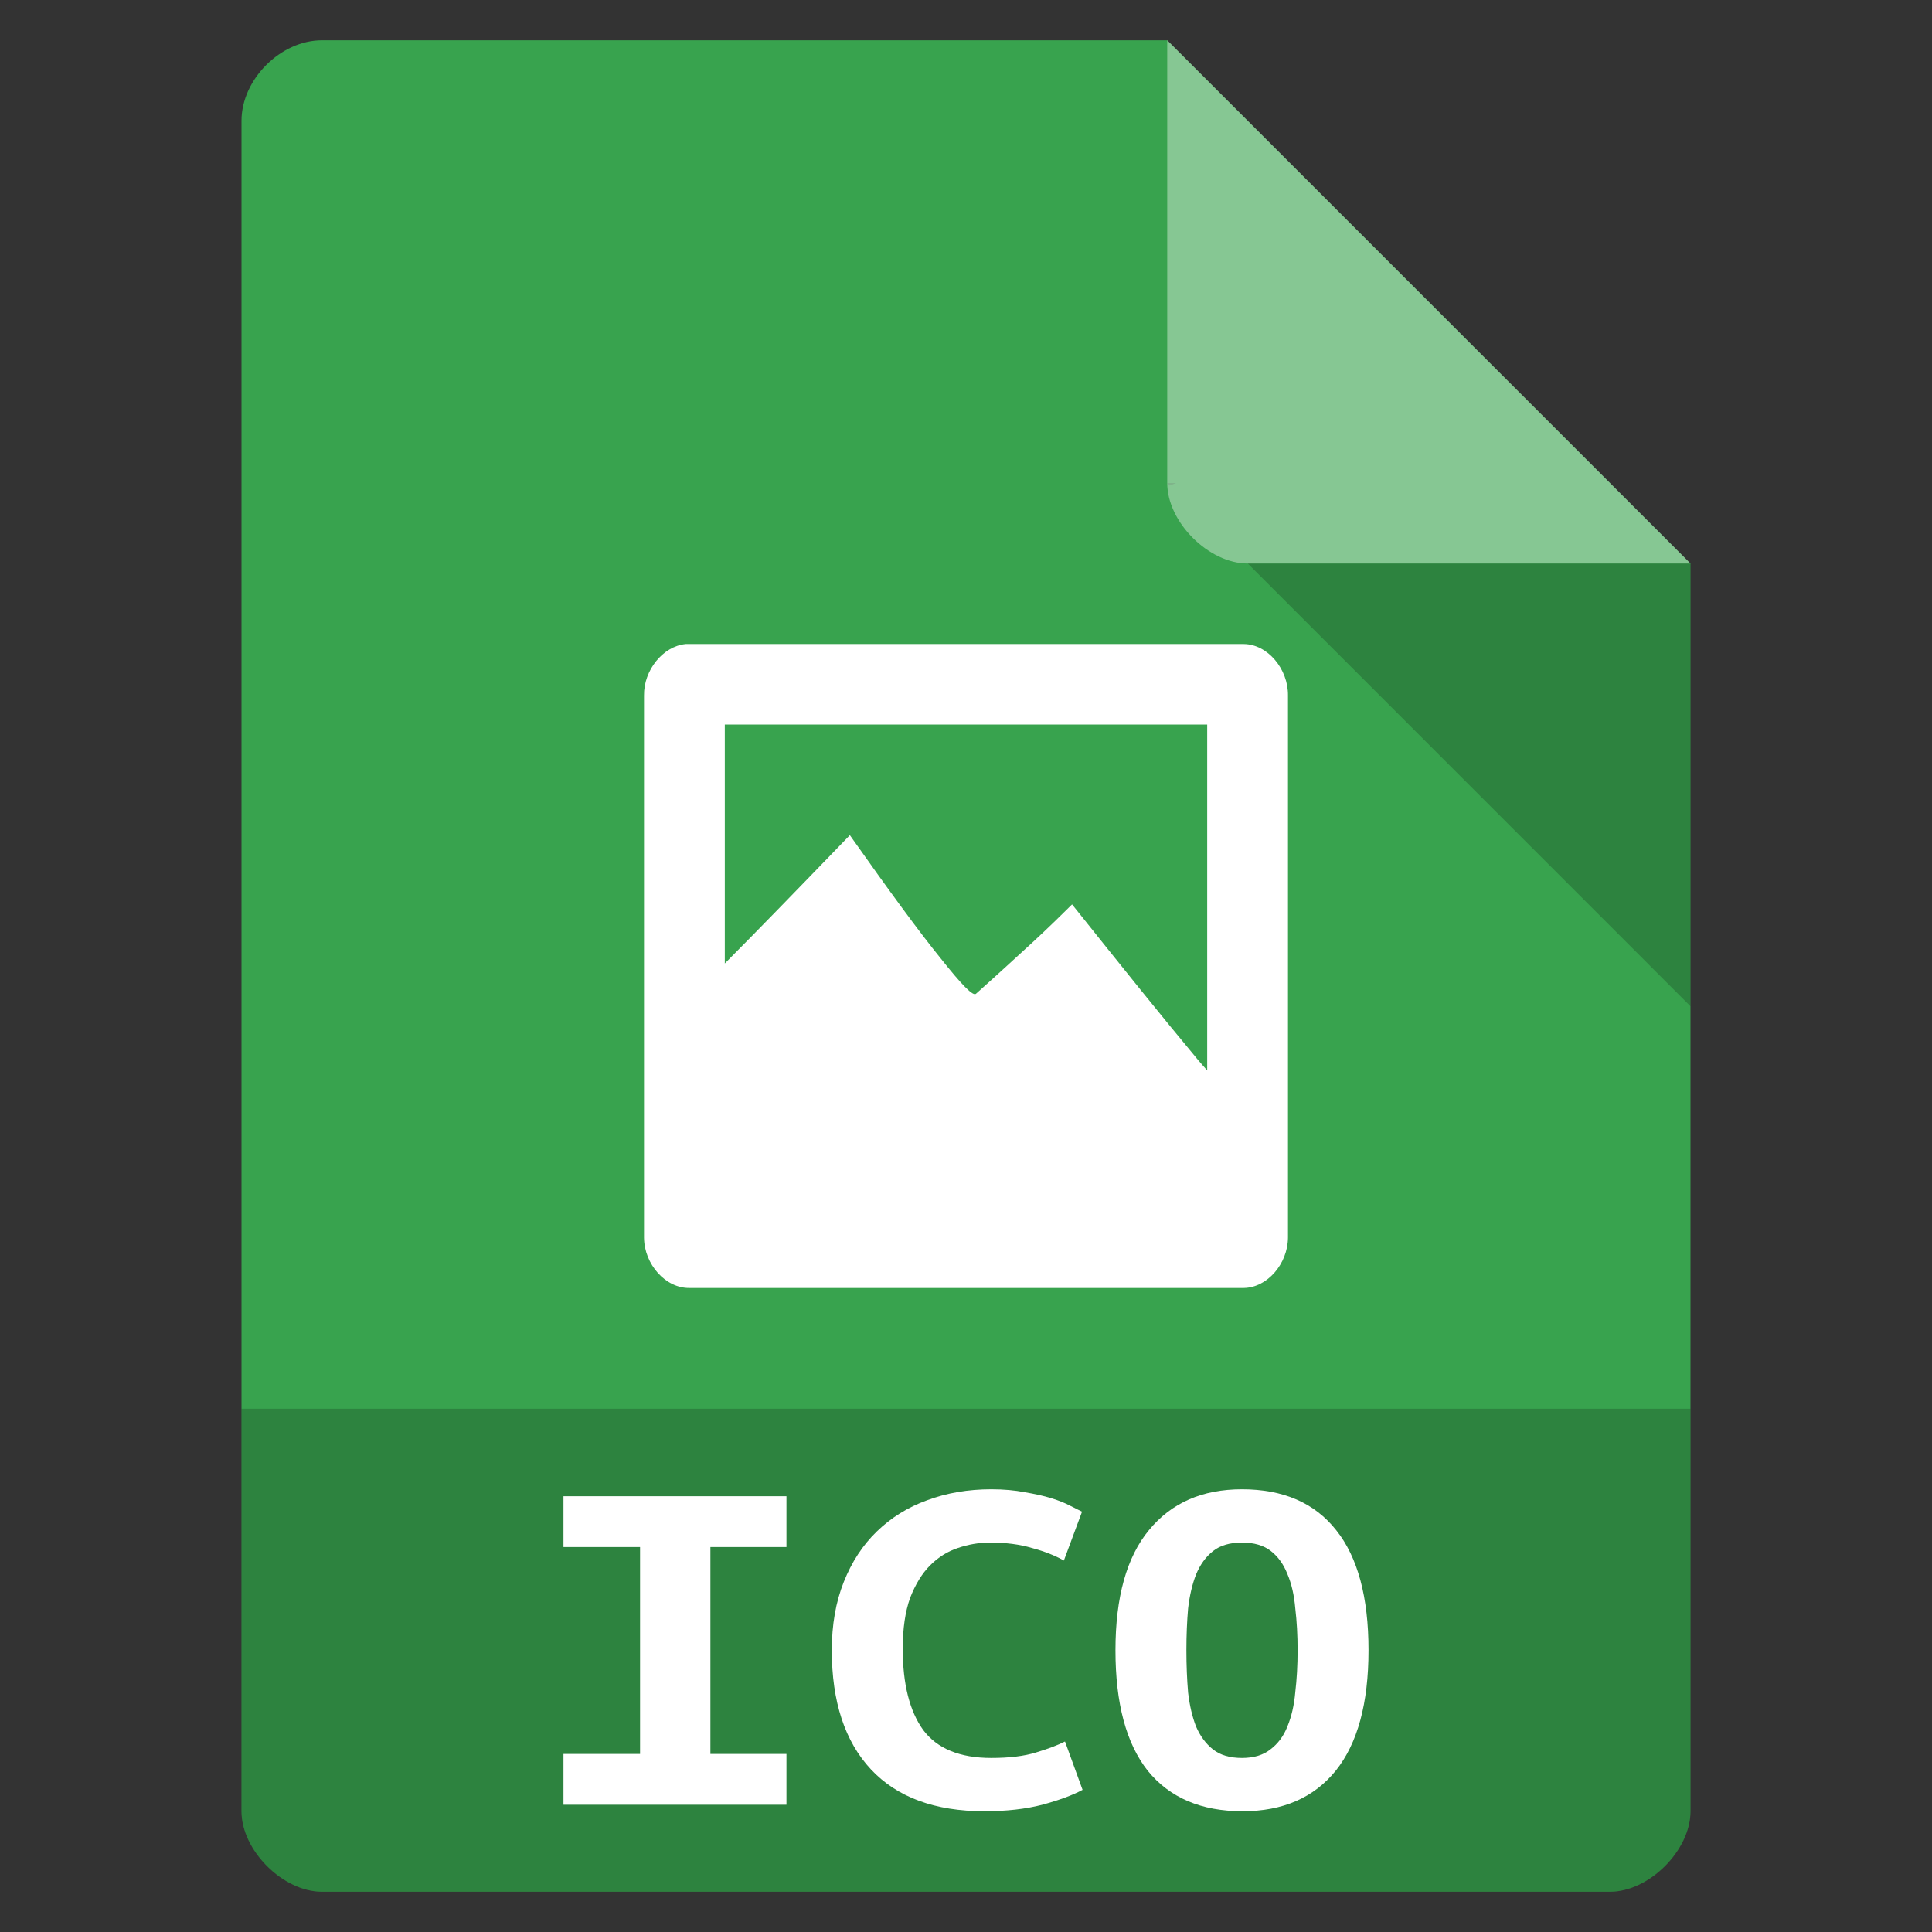 <svg width="128" xmlns="http://www.w3.org/2000/svg" height="128" viewBox="0 0 128 128" xmlns:xlink="http://www.w3.org/1999/xlink">
<rect x="0" y="0" width="128" height="128" fill="#333333" stroke="none"/>
<path style="fill:#38a34e" d="M 21.332 2.668 C 18.59 2.668 16 5.258 16 8 L 16 120 C 16 122.59 18.742 125.332 21.332 125.332 L 106.668 125.332 C 109.258 125.332 112 122.59 112 120 L 112 37.332 L 77.332 2.668 Z "/>
<path style="fill:#000;fill-opacity:.196" d="M 77.332 32 L 77.5 32.168 L 77.918 32 Z M 82.668 37.332 L 112 66.668 L 112 37.332 Z "/>
<path style="fill:#fff;fill-opacity:.392" d="M 77.332 2.668 L 112 37.332 L 82.668 37.332 C 80.078 37.332 77.332 34.59 77.332 32 Z "/>
<path style="fill:#000;fill-opacity:.196" d="M 16 93.332 L 16 120 C 16 122.59 18.742 125.332 21.332 125.332 L 106.668 125.332 C 109.258 125.332 112 122.59 112 120 L 112 93.332 Z "/>
<g style="fill:#fff">
<path d="M 45.43 42.668 C 43.926 42.812 42.641 44.395 42.668 46.082 L 42.668 82 C 42.684 83.77 44.102 85.359 45.68 85.332 L 82.406 85.332 C 83.957 85.309 85.316 83.742 85.332 82 L 85.332 46.082 C 85.355 44.316 83.984 42.684 82.406 42.668 Z M 48.02 48 L 79.98 48 L 79.98 70.918 C 79.746 70.641 79.637 70.543 79.395 70.25 C 77.016 67.398 74.297 64.012 71.027 59.918 C 70.375 60.566 69.578 61.348 68.52 62.332 C 67.438 63.32 66.156 64.508 64.668 65.832 C 64.48 66.039 63.723 65.254 62.328 63.5 C 60.898 61.738 58.934 59.055 56.305 55.332 C 52.773 58.992 50.227 61.613 48.02 63.832 Z "/>
<path d="M 37.332 119.57 L 37.332 116.203 L 42.406 116.203 L 42.406 102.496 L 37.332 102.496 L 37.332 99.129 L 52.105 99.129 L 52.105 102.496 L 47.066 102.496 L 47.066 116.203 L 52.105 116.203 L 52.105 119.57 L 37.332 119.57 "/>
<path d="M 65.223 120 C 61.938 120 59.434 119.074 57.703 117.227 C 55.977 115.379 55.109 112.746 55.109 109.332 C 55.109 107.637 55.375 106.129 55.902 104.809 C 56.426 103.488 57.152 102.375 58.082 101.473 C 59.031 100.551 60.148 99.855 61.426 99.395 C 62.727 98.91 64.145 98.668 65.672 98.668 C 66.5 98.668 67.238 98.734 67.891 98.863 C 68.566 98.977 69.156 99.105 69.656 99.262 C 70.156 99.414 70.57 99.582 70.898 99.758 C 71.246 99.934 71.512 100.066 71.688 100.152 L 70.484 103.391 C 69.906 103.059 69.207 102.785 68.379 102.562 C 67.578 102.32 66.648 102.199 65.598 102.199 C 64.871 102.199 64.156 102.32 63.453 102.562 C 62.777 102.785 62.164 103.168 61.613 103.719 C 61.086 104.25 60.648 104.965 60.297 105.867 C 59.973 106.77 59.809 107.891 59.809 109.234 C 59.809 111.566 60.262 113.363 61.164 114.617 C 62.09 115.852 63.594 116.469 65.672 116.469 C 66.875 116.469 67.863 116.348 68.641 116.105 C 69.445 115.863 70.082 115.621 70.559 115.379 L 71.723 118.582 C 71.074 118.934 70.184 119.262 69.055 119.57 C 67.953 119.855 66.676 120 65.223 120 "/>
<path d="M 78.602 109.332 C 78.602 110.324 78.641 111.262 78.715 112.141 C 78.816 113 78.992 113.746 79.242 114.387 C 79.516 115.023 79.891 115.531 80.367 115.906 C 80.844 116.281 81.484 116.469 82.285 116.469 C 83.062 116.469 83.688 116.281 84.164 115.906 C 84.664 115.531 85.043 115.023 85.293 114.387 C 85.566 113.727 85.742 112.965 85.816 112.109 C 85.918 111.25 85.969 110.324 85.969 109.332 C 85.969 108.344 85.918 107.418 85.816 106.559 C 85.742 105.68 85.566 104.918 85.293 104.281 C 85.043 103.645 84.68 103.137 84.203 102.762 C 83.727 102.387 83.086 102.199 82.285 102.199 C 81.484 102.199 80.844 102.387 80.367 102.762 C 79.891 103.137 79.516 103.652 79.242 104.312 C 78.992 104.953 78.816 105.699 78.715 106.559 C 78.641 107.418 78.602 108.344 78.602 109.332 M 73.902 109.332 C 73.902 105.812 74.645 103.16 76.121 101.375 C 77.598 99.57 79.652 98.668 82.285 98.668 C 85.016 98.668 87.098 99.57 88.523 101.375 C 89.953 103.16 90.668 105.812 90.668 109.332 C 90.668 112.855 89.941 115.52 88.488 117.324 C 87.035 119.109 84.98 120 82.324 120 C 79.59 120 77.5 119.109 76.047 117.324 C 74.617 115.52 73.902 112.855 73.902 109.332 "/>
</g>
</svg>
